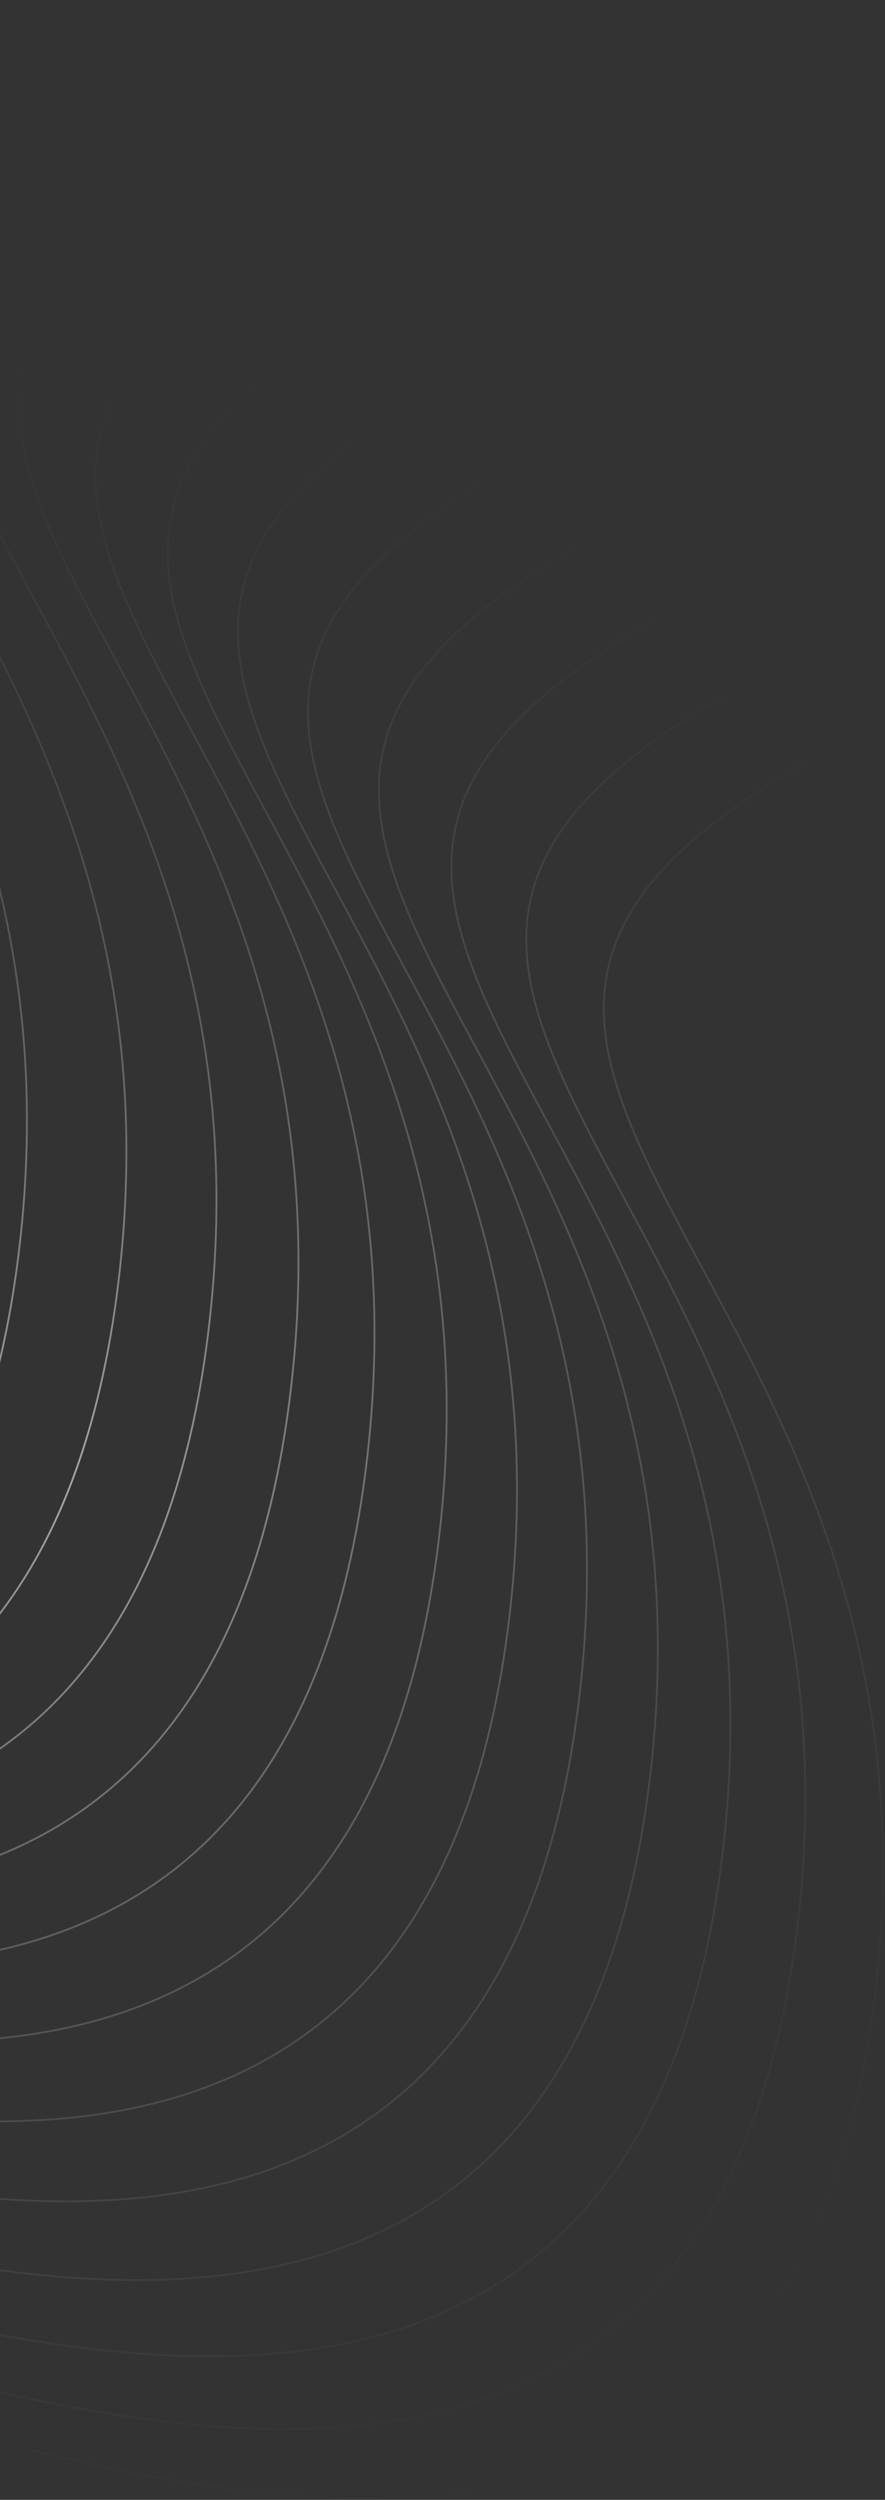 <svg width="275" height="776" viewBox="0 0 275 776" fill="none" xmlns="http://www.w3.org/2000/svg">
<rect x="0" y="0" width="275" height="776" fill="#333333" stroke="none"/>
<path fill-rule="evenodd" clip-rule="evenodd" d="M-486.684 591.308C-441.653 602.265 -382.241 613.741 -331.028 599.676C-314.231 595.062 -298.314 587.701 -284.076 576.674C-272.194 572.904 -260.811 567.669 -250.222 560.631C-249.975 560.565 -249.728 560.499 -249.482 560.431L-249.248 560.367C-239.258 557.624 -229.579 553.908 -220.38 549.027C-216.723 548.284 -213.099 547.424 -209.514 546.44C-207.2 545.804 -204.903 545.117 -202.625 544.375C-161.496 553.116 -112.855 559.251 -69.963 547.471C-44.347 540.436 -20.778 527.01 -2.088 503.935C16.6 480.862 30.393 448.161 36.494 402.601C50.703 296.49 12.583 225.844 -16.775 171.437C-19.501 166.386 -22.151 161.474 -24.677 156.687C-39.552 128.497 -50.071 104.694 -46.414 82.063C-42.761 59.457 -24.937 37.924 17.163 14.346L16.884 13.847C-25.261 37.45 -43.282 59.1 -46.978 81.972C-50.67 104.819 -40.044 128.787 -25.183 156.954C-22.658 161.738 -20.01 166.646 -17.287 171.693L-17.28 171.705C12.074 226.107 50.112 296.603 35.928 402.526C29.837 448.01 16.073 480.604 -2.532 503.575C-21.136 526.544 -44.596 539.912 -70.114 546.921C-112.544 558.574 -160.653 552.644 -201.546 544.019C-200.157 543.554 -198.775 543.07 -197.401 542.564C-195.628 542.356 -193.86 542.124 -192.097 541.869C-161.807 545.604 -130.011 545.87 -100.87 537.866C-75.254 530.831 -51.685 517.405 -32.995 494.33C-14.307 471.257 -0.514 438.556 5.587 392.997C19.796 286.885 -18.324 216.239 -47.682 161.833C-50.408 156.781 -53.058 151.869 -55.584 147.082C-70.459 118.892 -80.978 95.089 -77.321 72.458C-73.668 49.852 -55.844 28.319 -13.744 4.741L-14.024 4.242C-56.167 27.845 -74.189 49.495 -77.885 72.367C-81.577 95.214 -70.951 119.183 -56.09 147.349C-53.563 152.137 -50.912 157.05 -48.187 162.1C-18.833 216.503 19.205 286.999 5.021 392.921C-1.07 438.405 -14.834 470.999 -33.439 493.97C-52.043 516.939 -75.503 530.307 -101.021 537.316C-129.418 545.115 -160.359 545.038 -189.977 541.549C-188.916 541.382 -187.856 541.207 -186.799 541.022C-169.09 540.974 -151.467 539.105 -134.721 534.506C-109.105 527.471 -85.536 514.044 -66.847 490.969C-48.159 467.897 -34.365 435.196 -28.264 389.636C-14.055 283.524 -52.175 212.879 -81.533 158.472C-84.259 153.42 -86.91 148.509 -89.436 143.722C-104.31 115.531 -114.83 91.728 -111.172 69.098C-107.519 46.492 -89.695 24.958 -47.596 1.38L-47.875 0.882C-90.019 24.485 -108.04 46.135 -111.736 69.007C-115.429 91.853 -104.803 115.822 -89.941 143.988C-87.415 148.775 -84.766 153.684 -82.043 158.732L-82.038 158.74C-52.684 213.142 -14.647 283.638 -28.83 389.56C-34.921 435.045 -48.685 467.638 -67.29 490.61C-85.894 513.579 -109.354 526.947 -134.873 533.955C-150.537 538.257 -166.975 540.163 -183.538 540.421C-179.361 539.611 -175.224 538.652 -171.139 537.53C-145.523 530.495 -121.954 517.068 -103.264 493.993C-84.576 470.92 -70.782 438.22 -64.682 392.66C-50.472 286.548 -88.593 215.902 -117.951 161.496C-120.677 156.444 -123.327 151.532 -125.853 146.745C-140.728 118.555 -151.247 94.752 -147.59 72.121C-143.936 49.515 -126.113 27.982 -84.013 4.404L-84.292 3.906C-126.436 27.509 -144.457 49.159 -148.154 72.03C-151.846 94.877 -141.22 118.846 -126.358 147.012C-123.833 151.798 -121.184 156.708 -118.46 161.756L-118.456 161.764C-89.102 216.166 -51.064 286.662 -65.248 392.584C-71.338 438.069 -85.102 470.662 -103.708 493.634C-122.312 516.603 -145.772 529.97 -171.29 536.979C-176.402 538.383 -181.596 539.532 -186.85 540.451C-188.539 540.456 -190.228 540.443 -191.918 540.415C-173.143 532.599 -155.959 520.583 -141.639 502.903C-122.952 479.83 -109.158 447.13 -103.057 401.57C-88.848 295.458 -126.968 224.812 -156.326 170.406L-156.33 170.399C-159.054 165.35 -161.704 160.44 -164.228 155.655C-179.103 127.465 -189.623 103.662 -185.965 81.031C-182.312 58.425 -164.488 36.892 -122.388 13.314L-122.668 12.816C-164.812 36.419 -182.833 58.069 -186.529 80.94C-190.221 103.787 -179.595 127.756 -164.734 155.922C-162.218 160.689 -159.58 165.579 -156.868 170.605L-156.863 170.615L-156.858 170.624L-156.84 170.657L-156.835 170.666L-156.831 170.674C-127.477 225.076 -89.439 295.572 -103.623 401.494C-109.714 446.979 -123.478 479.572 -142.083 502.544C-156.645 520.523 -174.183 532.619 -193.354 540.388C-195.816 540.334 -198.278 540.247 -200.737 540.129C-202.195 539.917 -203.649 539.698 -205.097 539.472C-196.568 533.244 -188.605 525.76 -181.373 516.831C-162.686 493.758 -148.892 461.057 -142.791 415.497C-128.582 309.385 -166.702 238.74 -196.06 184.333C-198.786 179.282 -201.436 174.37 -203.962 169.583C-218.837 141.392 -229.357 117.59 -225.699 94.959C-222.046 72.353 -204.222 50.819 -162.122 27.242L-162.402 26.743C-204.546 50.346 -222.567 71.996 -226.263 94.868C-229.955 117.715 -219.33 141.683 -204.468 169.849C-201.941 174.638 -199.29 179.55 -196.565 184.601C-167.211 239.003 -129.174 309.499 -143.357 415.422C-149.448 460.906 -163.212 493.5 -181.817 516.471C-189.147 525.521 -197.23 533.08 -205.897 539.347C-211.75 538.423 -217.521 537.394 -223.178 536.295C-222.78 535.817 -222.384 535.335 -221.99 534.849C-203.302 511.776 -189.509 479.075 -183.408 433.515C-169.199 327.403 -207.319 256.758 -236.677 202.351C-239.403 197.3 -242.053 192.388 -244.579 187.601C-259.454 159.41 -269.973 135.608 -266.316 112.977C-262.663 90.371 -244.839 68.837 -202.739 45.26L-203.018 44.761C-245.162 68.364 -263.184 90.014 -266.88 112.886C-270.572 135.732 -259.946 159.701 -245.085 187.867C-242.558 192.656 -239.907 197.568 -237.182 202.619C-207.828 257.021 -169.79 327.517 -183.974 433.439C-190.065 478.924 -203.829 511.518 -222.434 534.489C-222.893 535.055 -223.354 535.615 -223.818 536.17C-231.787 534.612 -239.526 532.919 -246.947 531.193C-236.494 511.044 -228.738 485.924 -224.571 454.806C-210.362 348.694 -248.482 278.048 -277.84 223.642C-280.566 218.59 -283.216 213.678 -285.742 208.891C-300.617 180.701 -311.136 156.898 -307.479 134.267C-303.825 111.661 -286.002 90.128 -243.902 66.55L-244.181 66.052C-286.325 89.654 -304.347 111.305 -308.043 134.176C-311.735 157.023 -301.109 180.992 -286.247 209.158C-283.721 213.947 -281.07 218.859 -278.345 223.91C-248.991 278.312 -210.953 348.808 -225.137 454.73C-229.306 485.863 -237.07 510.957 -247.521 531.06C-250.533 530.357 -253.491 529.65 -256.391 528.944L-256.526 529.499C-253.671 530.194 -250.759 530.891 -247.794 531.583C-248.288 532.525 -248.789 533.457 -249.295 534.378C-263.74 531.795 -277.556 528.67 -290.242 525.584L-290.377 526.139C-277.746 529.212 -263.983 532.326 -249.587 534.906C-250.926 537.32 -252.305 539.658 -253.723 541.922C-279.675 539.338 -304.839 533.916 -326.66 528.608L-326.795 529.163C-305.055 534.452 -279.965 539.862 -254.063 542.462C-256.264 545.942 -258.556 549.246 -260.935 552.382C-297.515 552.576 -334.541 544.937 -365.035 537.518L-365.17 538.073C-334.802 545.461 -297.894 553.087 -261.372 552.955C-262.105 553.912 -262.847 554.854 -263.597 555.779C-266.015 558.765 -268.515 561.588 -271.09 564.255C-316.648 570.671 -365.989 560.88 -404.769 551.445L-404.904 552C-366.336 561.384 -317.219 571.149 -271.739 564.922C-275.766 569.033 -279.976 572.77 -284.345 576.16C-286.224 576.754 -288.114 577.312 -290.016 577.834C-341.072 591.857 -400.351 580.42 -445.386 569.463L-445.521 570.018C-400.49 580.974 -341.078 592.451 -289.865 578.385C-288.458 577.999 -287.057 577.593 -285.662 577.167C-299.519 587.622 -314.932 594.663 -331.179 599.125C-382.235 613.147 -441.514 601.711 -486.549 590.753L-486.684 591.308ZM-202.656 543.784C-201.718 543.477 -200.784 543.161 -199.853 542.836C-201.529 543.012 -203.209 543.168 -204.892 543.304C-204.149 543.465 -203.404 543.625 -202.656 543.784ZM-206.839 542.88C-203.726 542.656 -200.623 542.366 -197.536 542.005C-196.983 541.801 -196.432 541.594 -195.882 541.383C-197.525 541.164 -199.163 540.936 -200.796 540.698C-202.652 540.61 -204.506 540.503 -206.358 540.381C-207.304 541.054 -208.257 541.711 -209.216 542.354C-208.426 542.53 -207.634 542.705 -206.839 542.88ZM-209.874 542.792C-209.54 542.867 -209.205 542.942 -208.869 543.016C-209.362 543.047 -209.855 543.076 -210.349 543.104C-210.19 543 -210.032 542.896 -209.874 542.792ZM-209.987 542.181C-209.072 541.574 -208.164 540.954 -207.262 540.32C-213.26 539.906 -219.233 539.323 -225.15 538.606L-225.168 538.626C-220.265 539.817 -215.195 541.013 -209.987 542.181ZM-225.593 539.111C-220.768 540.284 -215.777 541.464 -210.649 542.618C-210.93 542.802 -211.211 542.984 -211.493 543.165C-217.497 543.472 -223.533 543.543 -229.569 543.416C-228.223 542.023 -226.897 540.588 -225.593 539.111ZM-206.882 543.455C-205.842 543.683 -204.796 543.91 -203.746 544.135C-205.706 544.759 -207.679 545.344 -209.666 545.889C-212.624 546.702 -215.61 547.429 -218.62 548.075C-216.147 546.714 -213.709 545.266 -211.312 543.728C-209.833 543.651 -208.356 543.561 -206.882 543.455ZM-190.223 541.009C-190.849 541.107 -191.475 541.201 -192.102 541.292C-192.603 541.23 -193.103 541.168 -193.603 541.104C-193.485 541.056 -193.366 541.009 -193.248 540.961C-192.24 540.983 -191.232 540.999 -190.223 541.009ZM-194.268 541.595L-194.701 541.539L-194.871 541.605C-194.96 541.64 -195.05 541.675 -195.139 541.71L-194.936 541.683L-194.674 541.649C-194.539 541.631 -194.403 541.613 -194.268 541.595ZM-194.703 540.926L-194.772 540.953L-195.052 540.916L-194.703 540.926ZM-223.598 536.795C-218.109 537.865 -212.511 538.87 -206.833 539.777C-212.822 539.371 -218.787 538.795 -224.698 538.085C-224.329 537.658 -223.963 537.229 -223.598 536.795ZM-247.219 531.717C-239.848 533.432 -232.159 535.117 -224.239 536.67C-224.618 537.118 -224.999 537.562 -225.382 538.002C-233.279 537.039 -241.076 535.838 -248.701 534.484C-248.202 533.572 -247.707 532.65 -247.219 531.717ZM-248.993 535.012C-250.319 537.41 -251.685 539.733 -253.089 541.984C-245.552 542.721 -237.951 543.216 -230.348 543.398C-228.817 541.828 -227.313 540.203 -225.836 538.522C-233.68 537.557 -241.422 536.36 -248.993 535.012ZM-230.112 543.975C-224.222 544.111 -218.33 544.058 -212.466 543.785C-215.123 545.459 -217.827 547.023 -220.575 548.483C-226.216 549.627 -231.934 550.494 -237.702 551.116C-235.108 548.871 -232.576 546.493 -230.112 543.975ZM-253.428 542.525C-245.962 543.261 -238.431 543.761 -230.895 543.956C-233.427 546.522 -236.031 548.942 -238.701 551.221C-245.818 551.954 -253.007 552.319 -260.215 552.377C-257.866 549.26 -255.602 545.978 -253.428 542.525ZM-260.65 552.952C-261.474 554.034 -262.309 555.096 -263.153 556.139C-265.423 558.941 -267.764 561.601 -270.172 564.124C-263.503 563.152 -256.917 561.829 -250.46 560.104C-246.691 557.595 -243.024 554.856 -239.471 551.873C-246.481 552.566 -253.557 552.906 -260.65 552.952ZM-238.465 551.771C-241.795 554.605 -245.225 557.222 -248.746 559.636C-239.646 557.094 -230.811 553.737 -222.369 549.419C-227.677 550.434 -233.051 551.209 -238.465 551.771ZM-270.816 564.794C-264.444 563.89 -258.145 562.669 -251.959 561.086C-261.656 567.342 -272.002 572.112 -282.777 575.654C-278.637 572.358 -274.643 568.746 -270.816 564.794ZM-41.977 562.49C-93.191 576.556 -152.602 565.08 -197.633 554.123L-197.498 553.568C-152.463 564.525 -93.184 575.962 -42.129 561.94C-16.61 554.931 6.85 541.563 25.454 518.594C44.059 495.623 57.823 463.029 63.914 417.545C78.097 311.623 40.06 241.127 10.706 186.724C7.981 181.674 5.33 176.761 2.803 171.973C-12.059 143.807 -22.684 119.838 -18.992 96.991C-15.296 74.12 2.725 52.469 44.869 28.866L45.149 29.365C3.049 52.943 -14.775 74.476 -18.428 97.082C-22.085 119.713 -11.566 143.516 3.309 171.706C5.835 176.493 8.485 181.405 11.211 186.457C40.569 240.863 78.689 311.509 64.48 417.62C58.379 463.18 44.585 495.881 25.898 518.954C7.208 542.029 -16.361 555.455 -41.977 562.49ZM-172.151 573.32C-127.119 584.276 -67.708 595.753 -16.495 581.687C9.121 574.652 32.691 561.226 51.38 538.15C70.068 515.078 83.862 482.377 89.963 436.817C104.172 330.705 66.051 260.06 36.693 205.653L36.693 205.652C33.967 200.6 31.317 195.689 28.791 190.903C13.916 162.712 3.397 138.909 7.054 116.279C10.708 93.673 28.531 72.139 70.631 48.561L70.352 48.063C28.208 71.666 10.187 93.316 6.49 116.188C2.798 139.034 13.424 163.003 28.286 191.169C30.811 195.956 33.46 200.865 36.184 205.913L36.188 205.921C65.542 260.323 103.58 330.819 89.396 436.741C83.306 482.226 69.542 514.82 50.936 537.791C32.332 560.76 8.872 574.128 -16.646 581.136C-67.702 595.158 -126.98 583.722 -172.016 572.765L-172.151 573.32ZM7.126 603.774C-44.087 617.839 -103.499 606.363 -148.53 595.407L-148.395 594.852C-103.36 605.809 -44.081 617.245 6.975 603.223C32.493 596.214 55.953 582.847 74.557 559.878C93.162 536.906 106.926 504.313 113.017 458.828C127.201 352.906 89.163 282.41 59.809 228.008C57.084 222.957 54.433 218.045 51.906 213.256C37.045 185.09 26.419 161.121 30.111 138.274C33.807 115.403 51.828 93.752 93.972 70.15L94.252 70.648C52.152 94.226 34.328 115.759 30.675 138.365C27.018 160.996 37.537 184.799 52.412 212.989C54.938 217.776 57.588 222.688 60.314 227.74C89.672 282.146 127.792 352.792 113.583 458.904C107.482 504.464 93.689 537.164 75.001 560.237C56.311 583.312 32.742 596.739 7.126 603.774ZM-126.096 619.243C-81.064 630.199 -21.653 641.676 29.56 627.61C55.176 620.575 78.745 607.148 97.435 584.073C116.123 561.001 129.917 528.3 136.017 482.74C150.226 376.628 112.106 305.982 82.748 251.576C80.022 246.524 77.372 241.613 74.846 236.825C59.971 208.635 49.452 184.832 53.109 162.202C56.763 139.595 74.586 118.062 116.686 94.484L116.407 93.986C74.263 117.589 56.242 139.239 52.545 162.11C48.853 184.957 59.479 208.926 74.341 237.092C76.868 241.881 79.518 246.793 82.243 251.844C111.597 306.246 149.635 376.742 135.451 482.664C129.36 528.149 115.597 560.742 96.991 583.714C78.387 606.683 54.927 620.051 29.409 627.059C-21.647 641.081 -80.925 629.645 -125.961 618.688L-126.096 619.243ZM51.408 652.29C0.195 666.355 -59.216 654.879 -104.248 643.923L-104.113 643.368C-59.077 654.325 0.201 665.761 51.257 651.739C76.775 644.73 100.235 631.363 118.839 608.394C137.445 585.422 151.209 552.829 157.299 507.344C171.483 401.422 133.445 330.926 104.091 276.524L104.087 276.516C101.363 271.468 98.714 266.558 96.189 261.772C81.327 233.606 70.701 209.637 74.393 186.79C78.09 163.919 96.111 142.268 138.255 118.666L138.534 119.164C96.434 142.742 78.611 164.275 74.957 186.881C71.3 209.512 81.819 233.315 96.694 261.505C99.22 266.292 101.87 271.203 104.595 276.254L104.596 276.256C133.954 330.662 172.075 401.308 157.865 507.42C151.765 552.98 137.971 585.68 119.283 608.753C100.593 631.828 77.024 645.255 51.408 652.29ZM-82.501 668.739C-37.47 679.696 21.942 691.172 73.155 677.107C98.771 670.071 122.34 656.645 141.03 633.57C159.718 610.497 173.511 577.797 179.612 532.237C193.821 426.125 155.701 355.479 126.343 301.073C123.617 296.021 120.967 291.109 118.441 286.322C103.566 258.132 93.047 234.329 96.704 211.698C100.357 189.092 118.181 167.559 160.281 143.981L160.002 143.482C117.858 167.085 99.836 188.736 96.14 211.607C92.448 234.454 103.074 258.423 117.936 286.589C120.462 291.378 123.113 296.29 125.838 301.341C155.192 355.743 193.23 426.239 179.046 532.161C172.955 577.645 159.191 610.239 140.586 633.21C121.982 656.18 98.522 669.547 73.004 676.556C21.948 690.578 -37.331 679.142 -82.366 668.184L-82.501 668.739ZM95.173 701.545C43.96 715.611 -15.451 704.134 -60.483 693.178L-60.348 692.623C-15.312 703.58 43.966 715.016 95.022 700.994C120.54 693.986 144 680.618 162.604 657.649C181.21 634.678 194.974 602.084 201.064 556.599C215.248 450.677 177.21 380.181 147.857 325.779L147.852 325.771C145.128 320.723 142.479 315.814 139.954 311.027C125.092 282.861 114.466 258.892 118.158 236.046C121.855 213.174 139.876 191.524 182.02 167.921L182.299 168.419C140.199 191.997 122.376 213.531 118.722 236.137C115.065 258.767 125.584 282.57 140.459 310.761C142.985 315.547 145.635 320.458 148.361 325.51L148.361 325.511C177.719 379.918 215.84 450.563 201.631 556.675C195.53 602.235 181.736 634.936 163.048 658.008C144.359 681.084 120.789 694.51 95.173 701.545ZM-37.93 716.842C7.102 727.798 66.513 739.275 117.726 725.209C143.342 718.174 166.911 704.748 185.601 681.673C204.289 658.6 218.083 625.899 224.184 580.339C238.393 474.227 200.272 403.582 170.914 349.175C168.188 344.124 165.538 339.212 163.012 334.425C148.137 306.234 137.618 282.432 141.275 259.801C144.929 237.195 162.752 215.662 204.852 192.084L204.573 191.585C162.429 215.188 144.408 236.838 140.711 259.71C137.019 282.557 147.645 306.525 162.507 334.691C165.034 339.48 167.684 344.392 170.409 349.443C199.763 403.845 237.801 474.341 223.617 580.264C217.527 625.748 203.763 658.342 185.157 681.313C166.553 704.282 143.093 717.65 117.575 724.658C66.519 738.681 7.241 727.244 -37.795 716.287L-37.93 716.842ZM140.994 747.82C89.78 761.886 30.369 750.409 -14.662 739.453L-14.527 738.898C30.508 749.855 89.787 761.292 140.842 747.269C166.361 740.261 189.821 726.893 208.425 703.924C227.03 680.953 240.794 648.359 246.885 602.874C261.068 496.952 223.031 426.456 193.677 372.054L193.671 372.044L193.645 371.995C190.931 366.965 188.291 362.072 185.774 357.302C170.912 329.136 160.287 305.167 163.979 282.321C167.675 259.449 185.696 237.799 227.84 214.196L228.12 214.695C186.02 238.272 168.196 259.806 164.543 282.412C160.885 305.043 171.405 328.845 186.28 357.036C188.802 361.816 191.448 366.72 194.17 371.765L194.178 371.78L194.182 371.786C223.54 426.193 261.66 496.838 247.451 602.95C241.35 648.51 227.556 681.211 208.869 704.284C190.179 727.359 166.61 740.785 140.994 747.82ZM9.435 760.818C54.467 771.774 113.878 783.251 165.091 769.185C190.707 762.15 214.277 748.724 232.966 725.648C251.654 702.576 265.448 669.875 271.549 624.315C285.758 518.203 247.637 447.558 218.279 393.151L218.276 393.145C215.551 388.095 212.902 383.186 210.377 378.401C195.503 350.21 184.983 326.407 188.64 303.777C192.294 281.171 210.117 259.637 252.217 236.059L251.938 235.561C209.794 259.164 191.773 280.814 188.076 303.686C184.384 326.532 195.01 350.501 209.872 378.667C212.397 383.453 215.046 388.361 217.769 393.409L217.775 393.419C247.128 447.821 285.166 518.317 270.982 624.239C264.892 669.724 251.128 702.318 232.522 725.289C213.918 748.258 190.458 761.626 164.94 768.634C113.884 782.656 54.606 771.22 9.57 760.263L9.435 760.818Z" fill="url(#paint0_radial_11_113)" fill-opacity="0.58"/>
<defs>
<radialGradient id="paint0_radial_11_113" cx="0" cy="0" r="1" gradientUnits="userSpaceOnUse" gradientTransform="translate(9.364 453.032) rotate(-73.124) scale(384.894 393.663)">
<stop stop-color="white"/>
<stop offset="1" stop-color="#1E1E1E" stop-opacity="0"/>
<stop offset="1" stop-color="#0E0E35" stop-opacity="0"/>
<stop offset="1" stop-color="white" stop-opacity="0"/>
</radialGradient>
</defs>
</svg>
